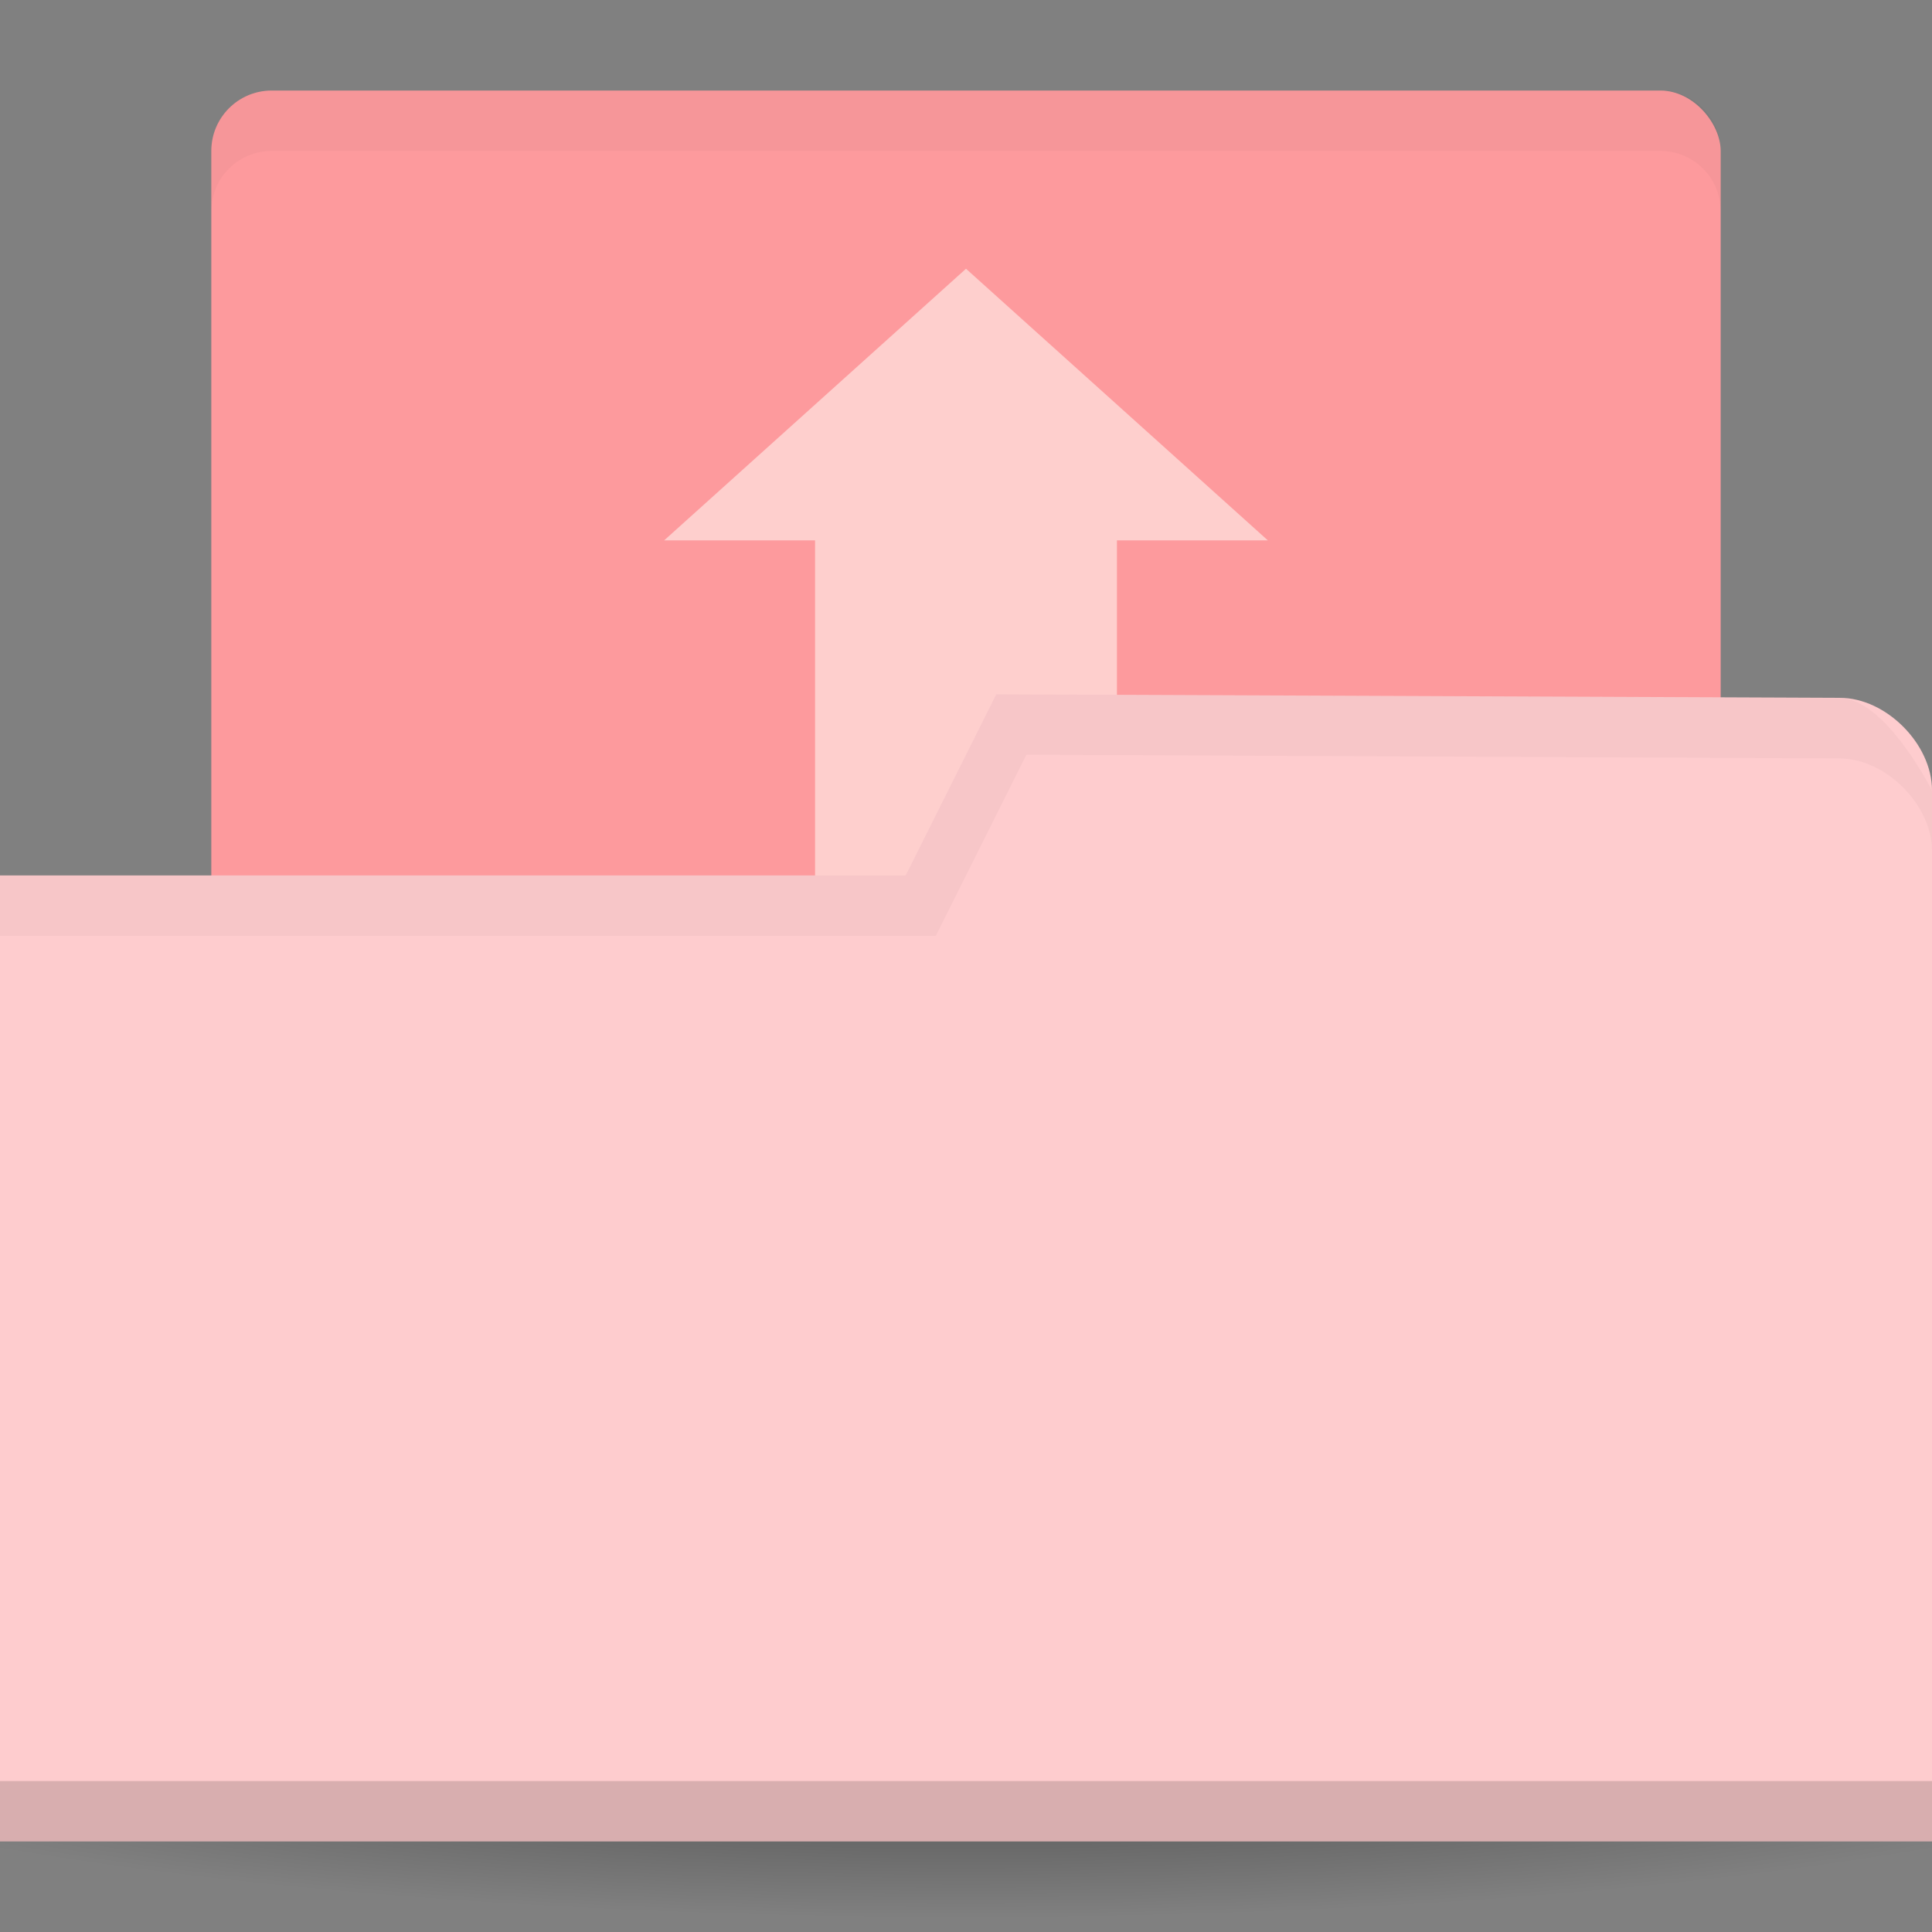 <svg height="256" width="256" xmlns="http://www.w3.org/2000/svg">
 <rect width="100%" height="100%" fill="#808080" stroke="none"/>
 <radialGradient id="a" cx="-25" cy="203.5" gradientTransform="matrix(1 0 0 .786 0 43.607)" gradientUnits="userSpaceOnUse" r="35">
  <stop offset="0"/>
  <stop offset="1" stop-opacity="0"/>
 </radialGradient>
 <g transform="translate(0 -796.362)">
  <path d="m10 203.5a35 27.5 0 1 1 -70 0 35 27.5 0 1 1 70 0z" fill="url(#a)" opacity=".55" transform="matrix(5.086 0 0 1.091 255.143 798.362)"/>
  <rect fill="#fd9a9d" height="144" rx="8" width="200" x="28" y="808.36"/>
  <g fill="#fff1ed" opacity=".6" transform="matrix(5 0 0 4.615 8 -3826.235)">
   <rect height="19.067" ry="0" width="8" x="20" y="1016.29"/>
   <path d="m22.4 1017.162h-6.4l8-7.8 8 7.8h-5.6l-2.4 2.2z"/>
  </g>
  <path d="m256 901.068v139.294h-256v-128h120l12-24 111.81.47c6.095 0 12.19 6.118 12.19 12.236z" fill="#feccce"/>
  <path d="m0 1032.362v8h256v-8z" opacity=".15"/>
  <path d="m132 888.362l-12 24h-120v8h124l12-24 107.75.5c6.095 0 12.25 6.132 12.25 12.25v-8c0 0-6.155-12.25-12.25-12.25z" opacity=".03"/>
  <path d="m36 808.362c-4.432 0-8 3.568-8 8v8c0-4.432 3.568-8 8-8h184c4.432 0 8 3.568 8 8v-8c0-4.432-3.568-8-8-8z" opacity=".03"/>
 </g>
</svg>
